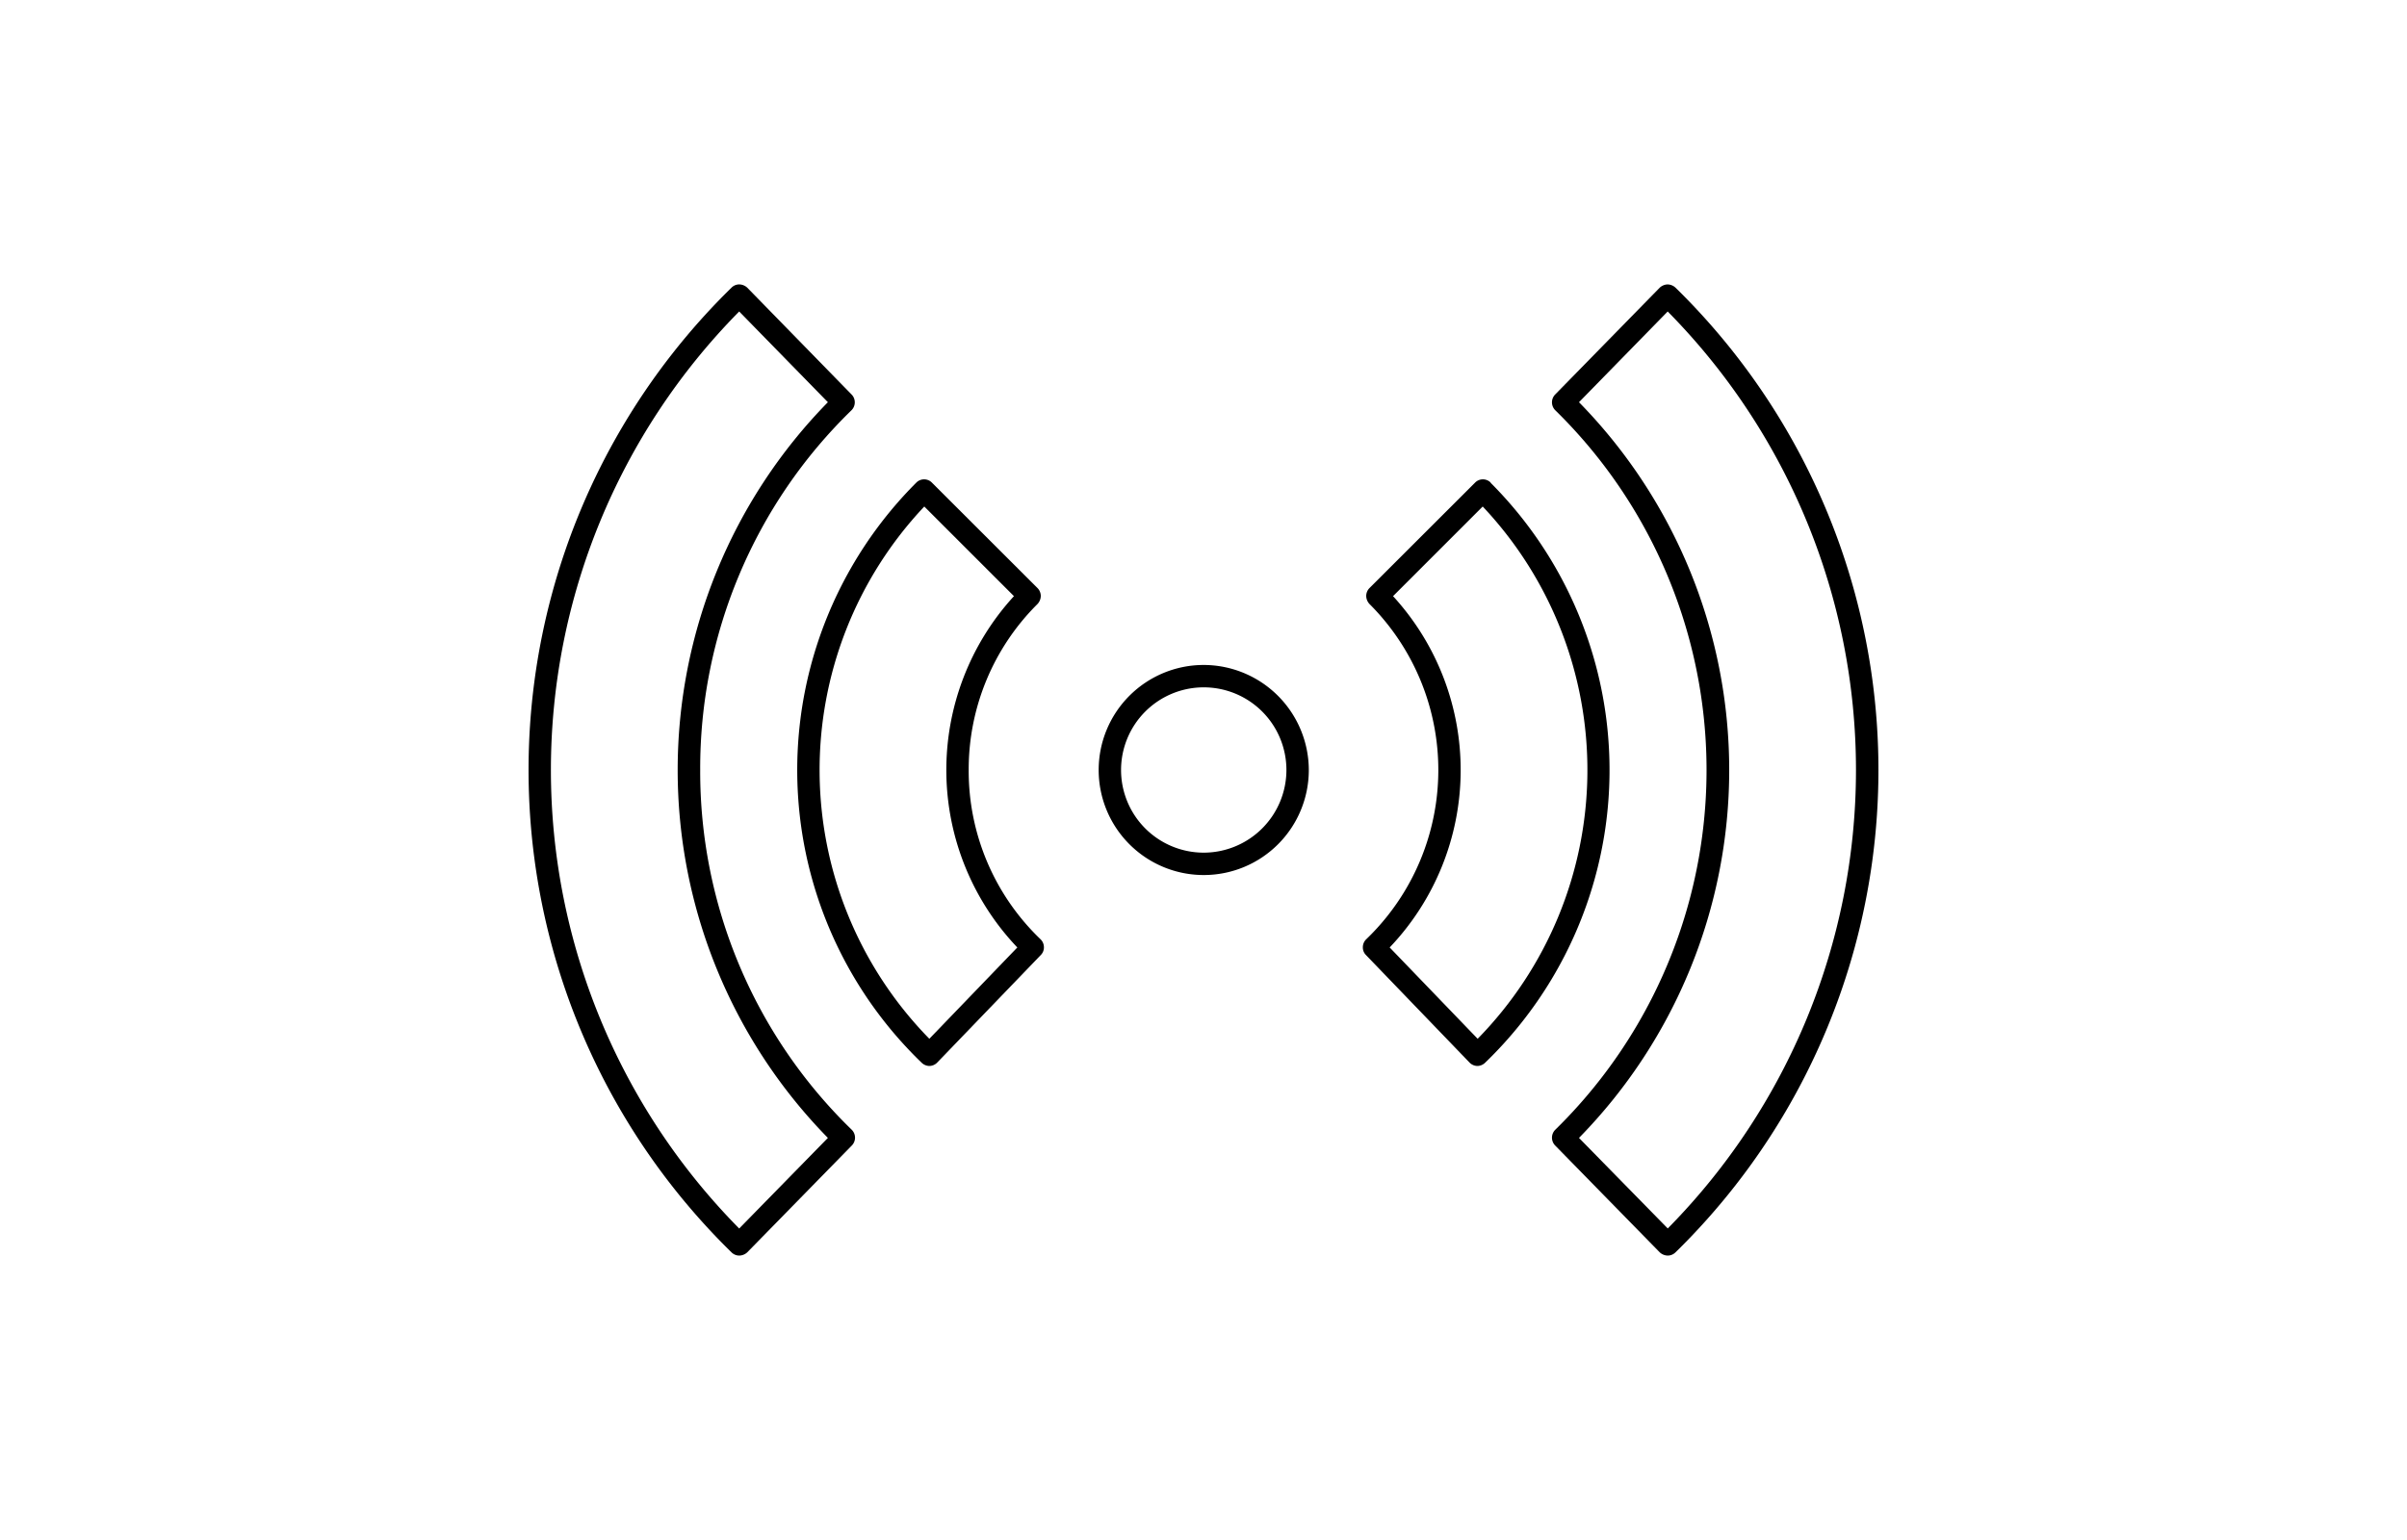 <svg xmlns="http://www.w3.org/2000/svg" width="200" height="128">
	<path d="M80.49 64a19.37 19.37 0 0 1 5.72-13.8 1 1 0 0 0 .27-.66.94.94 0 0 0-.27-.66l-8.77-8.76a.91.91 0 0 0-1.31 0 33.79 33.79 0 0 0 .46 48.22.94.94 0 0 0 .64.26.93.93 0 0 0 .65-.29l8.6-8.93a.89.89 0 0 0 .26-.66.92.92 0 0 0-.28-.65A19.37 19.37 0 0 1 80.49 64zm-3.27 22.34a31.92 31.92 0 0 1-.42-44.24l7.45 7.45a21.39 21.39 0 0 0 .28 29.2z"/>
	<path d="M58.18 64a41.51 41.51 0 0 1 12.57-29.9.93.93 0 0 0 0-1.32l-8.65-8.86a1 1 0 0 0-.66-.28.9.9 0 0 0-.66.27 56.09 56.09 0 0 0 0 80.18.92.92 0 0 0 .65.27 1 1 0 0 0 .67-.28l8.67-8.86a.93.93 0 0 0 0-1.32A41.49 41.49 0 0 1 58.18 64zm3.24 38.11a54.24 54.24 0 0 1 0-76.22l7.37 7.54a43.69 43.69 0 0 0 0 61.15zM100 55.27a8.73 8.73 0 1 0 8.75 8.73 8.75 8.75 0 0 0-8.75-8.73zm0 15.6a6.87 6.87 0 1 1 6.89-6.87 6.88 6.88 0 0 1-6.89 6.87zm23.87-30.75a.91.91 0 0 0-1.31 0l-8.77 8.76a.94.94 0 0 0-.27.66 1 1 0 0 0 .27.66 19.51 19.51 0 0 1-.27 27.87.92.92 0 0 0-.28.65.89.89 0 0 0 .26.66l8.6 8.93a.93.93 0 0 0 .65.29.94.94 0 0 0 .64-.26 33.79 33.79 0 0 0 .46-48.22zm-1.09 46.22-7.31-7.59a21.39 21.39 0 0 0 .28-29.2l7.45-7.45a31.92 31.92 0 0 1-.42 44.24z"/>
	<path d="M139.22 23.91a1 1 0 0 0-.66-.27 1 1 0 0 0-.66.28l-8.67 8.86a.93.93 0 0 0 0 1.32 41.85 41.85 0 0 1 0 59.8.93.93 0 0 0 0 1.32l8.67 8.86a1 1 0 0 0 .67.28.92.92 0 0 0 .65-.27 56.09 56.09 0 0 0 0-80.18zm-.64 78.2-7.38-7.53a43.69 43.69 0 0 0 0-61.15l7.37-7.54a54.24 54.24 0 0 1 0 76.22z"/>
</svg>
